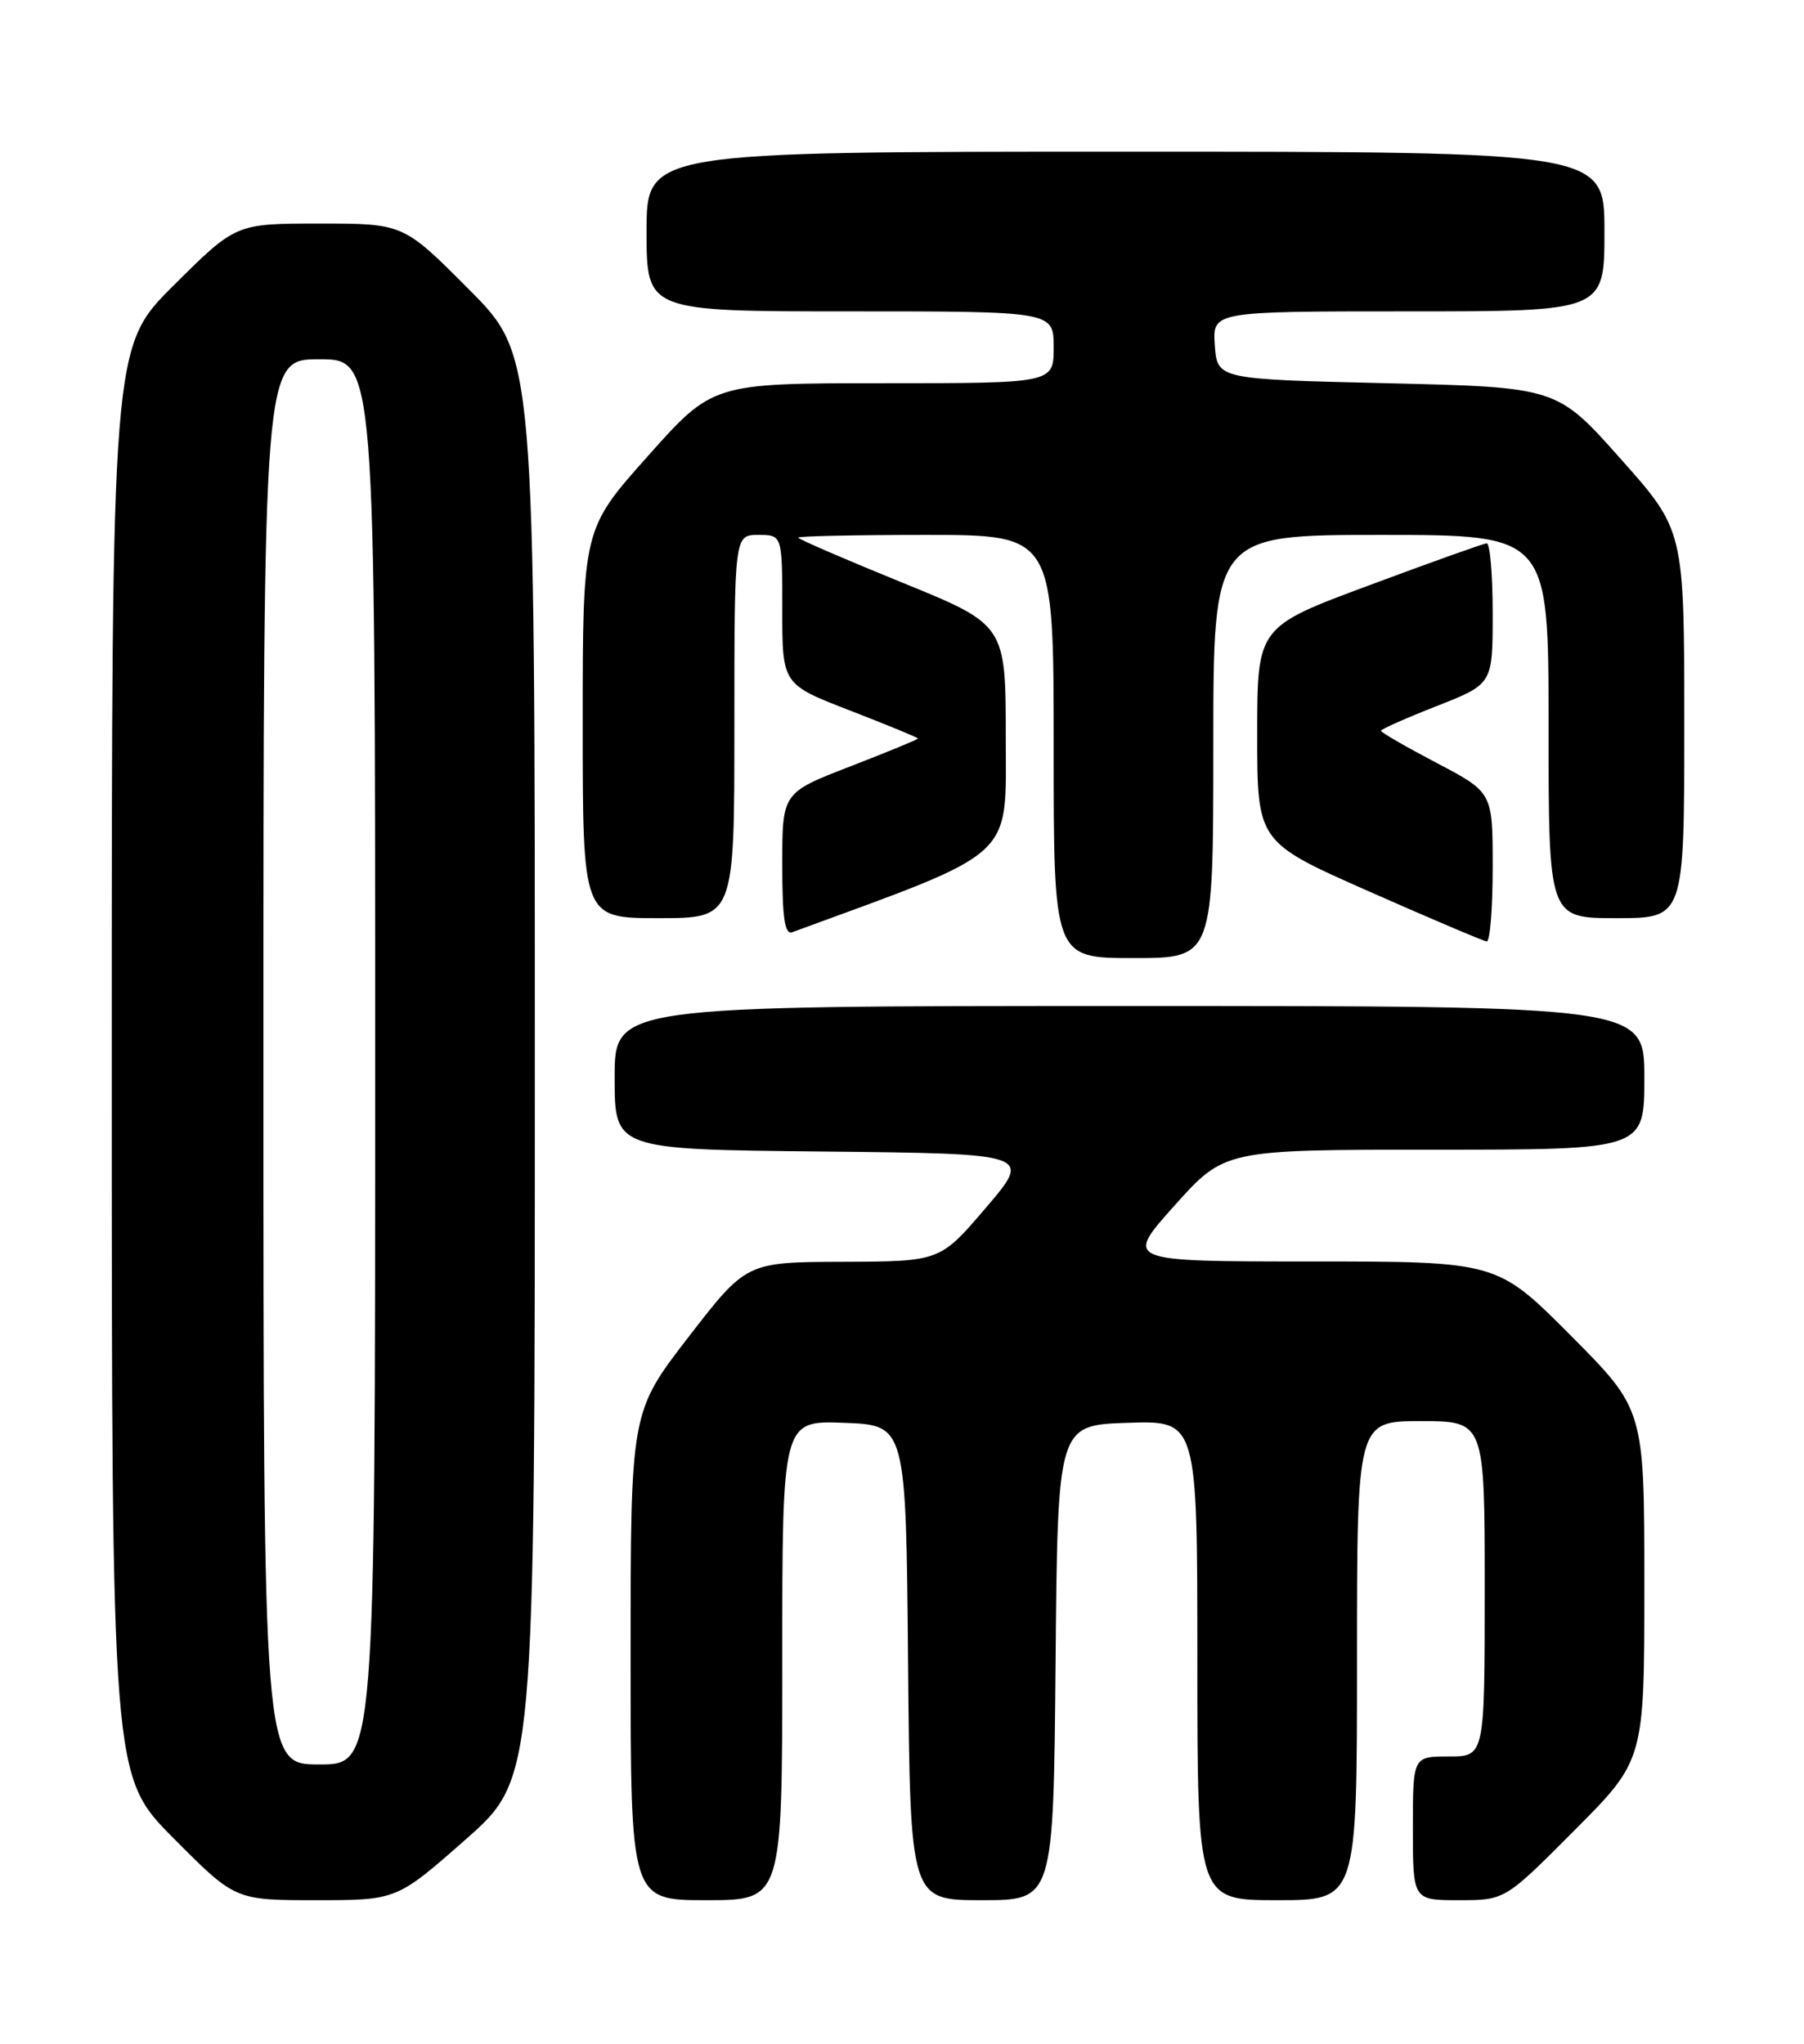 <?xml version="1.0" encoding="UTF-8" standalone="no"?>
<!DOCTYPE svg PUBLIC "-//W3C//DTD SVG 1.1//EN" "http://www.w3.org/Graphics/SVG/1.1/DTD/svg11.dtd" >
<svg xmlns="http://www.w3.org/2000/svg" xmlns:xlink="http://www.w3.org/1999/xlink" version="1.1" viewBox="0 0 226 256">
 <g >
 <path fill="currentColor"
d=" M 58.35 230.38 C 67.00 222.75 67.00 222.75 67.00 133.65 C 67.00 44.54 67.00 44.54 58.77 36.27 C 50.54 28.00 50.54 28.00 40.04 28.00 C 29.54 28.00 29.54 28.00 21.77 35.73 C 14.00 43.45 14.00 43.45 14.00 132.95 C 14.00 222.46 14.00 222.46 21.73 230.23 C 29.45 238.00 29.45 238.00 39.58 238.00 C 49.70 238.00 49.70 238.00 58.35 230.38 Z  M 98.00 207.96 C 98.00 177.92 98.00 177.92 105.75 178.21 C 113.50 178.50 113.50 178.50 113.76 208.25 C 114.03 238.00 114.03 238.00 123.00 238.00 C 131.97 238.00 131.97 238.00 132.24 208.25 C 132.50 178.50 132.50 178.50 141.25 178.21 C 150.00 177.92 150.00 177.92 150.00 207.96 C 150.00 238.00 150.00 238.00 160.00 238.00 C 170.00 238.00 170.00 238.00 170.00 208.00 C 170.00 178.00 170.00 178.00 178.00 178.00 C 186.00 178.00 186.00 178.00 186.00 199.00 C 186.00 220.00 186.00 220.00 181.50 220.00 C 177.00 220.00 177.00 220.00 177.00 229.00 C 177.00 238.00 177.00 238.00 182.77 238.00 C 188.54 238.00 188.54 238.00 197.27 229.23 C 206.00 220.46 206.00 220.46 206.00 198.50 C 206.00 176.54 206.00 176.54 196.77 167.27 C 187.54 158.00 187.54 158.00 164.21 158.00 C 140.87 158.00 140.87 158.00 147.14 151.00 C 153.41 144.00 153.41 144.00 179.70 144.00 C 206.00 144.00 206.00 144.00 206.00 135.00 C 206.00 126.00 206.00 126.00 141.50 126.00 C 77.00 126.00 77.00 126.00 77.00 134.98 C 77.00 143.97 77.00 143.97 103.15 144.23 C 129.29 144.50 129.29 144.50 123.53 151.25 C 117.77 158.00 117.77 158.00 105.63 158.04 C 93.50 158.08 93.50 158.08 86.25 167.47 C 79.00 176.86 79.00 176.86 79.00 207.43 C 79.00 238.00 79.00 238.00 88.50 238.00 C 98.00 238.00 98.00 238.00 98.00 207.96 Z  M 152.00 93.50 C 152.00 67.00 152.00 67.00 173.00 67.00 C 194.00 67.00 194.00 67.00 194.00 91.00 C 194.00 115.00 194.00 115.00 202.50 115.00 C 211.00 115.00 211.00 115.00 211.00 90.71 C 211.00 66.42 211.00 66.42 203.02 57.46 C 195.05 48.50 195.05 48.50 173.77 48.00 C 152.50 47.50 152.50 47.50 152.19 43.25 C 151.89 39.00 151.89 39.00 176.44 39.00 C 201.00 39.00 201.00 39.00 201.00 29.00 C 201.00 19.00 201.00 19.00 141.00 19.00 C 81.00 19.00 81.00 19.00 81.00 29.00 C 81.00 39.00 81.00 39.00 106.50 39.00 C 132.00 39.00 132.00 39.00 132.00 43.50 C 132.00 48.00 132.00 48.00 110.65 48.00 C 89.29 48.00 89.29 48.00 81.15 57.14 C 73.00 66.28 73.00 66.28 73.00 90.64 C 73.00 115.00 73.00 115.00 82.50 115.00 C 92.00 115.00 92.00 115.00 92.00 91.00 C 92.00 67.00 92.00 67.00 95.00 67.00 C 98.00 67.00 98.00 67.00 98.00 76.36 C 98.00 85.71 98.00 85.71 106.50 89.00 C 111.17 90.81 115.00 92.38 115.00 92.50 C 115.00 92.62 111.17 94.19 106.50 96.00 C 98.00 99.29 98.00 99.29 98.00 108.25 C 98.00 115.00 98.31 117.10 99.25 116.76 C 127.54 106.39 126.00 107.78 126.00 92.45 C 126.00 78.25 126.00 78.25 113.00 72.96 C 105.85 70.05 100.00 67.52 100.00 67.34 C 100.00 67.15 107.20 67.00 116.00 67.00 C 132.00 67.00 132.00 67.00 132.00 93.50 C 132.00 120.00 132.00 120.00 142.00 120.00 C 152.00 120.00 152.00 120.00 152.00 93.50 Z  M 187.00 108.62 C 187.00 99.25 187.00 99.25 180.00 95.57 C 176.15 93.55 173.00 91.73 173.00 91.53 C 173.00 91.34 176.15 89.94 180.00 88.43 C 187.00 85.68 187.00 85.68 187.00 76.84 C 187.00 71.98 186.66 68.02 186.25 68.05 C 185.84 68.08 179.20 70.45 171.50 73.32 C 157.50 78.52 157.50 78.52 157.50 91.99 C 157.50 105.46 157.50 105.46 171.50 111.65 C 179.20 115.05 185.84 117.87 186.25 117.92 C 186.66 117.96 187.00 113.78 187.00 108.62 Z  M 33.00 133.00 C 33.00 45.00 33.00 45.00 40.00 45.00 C 47.00 45.00 47.00 45.00 47.00 133.00 C 47.00 221.00 47.00 221.00 40.00 221.00 C 33.00 221.00 33.00 221.00 33.00 133.00 Z "/>
</g>
</svg>